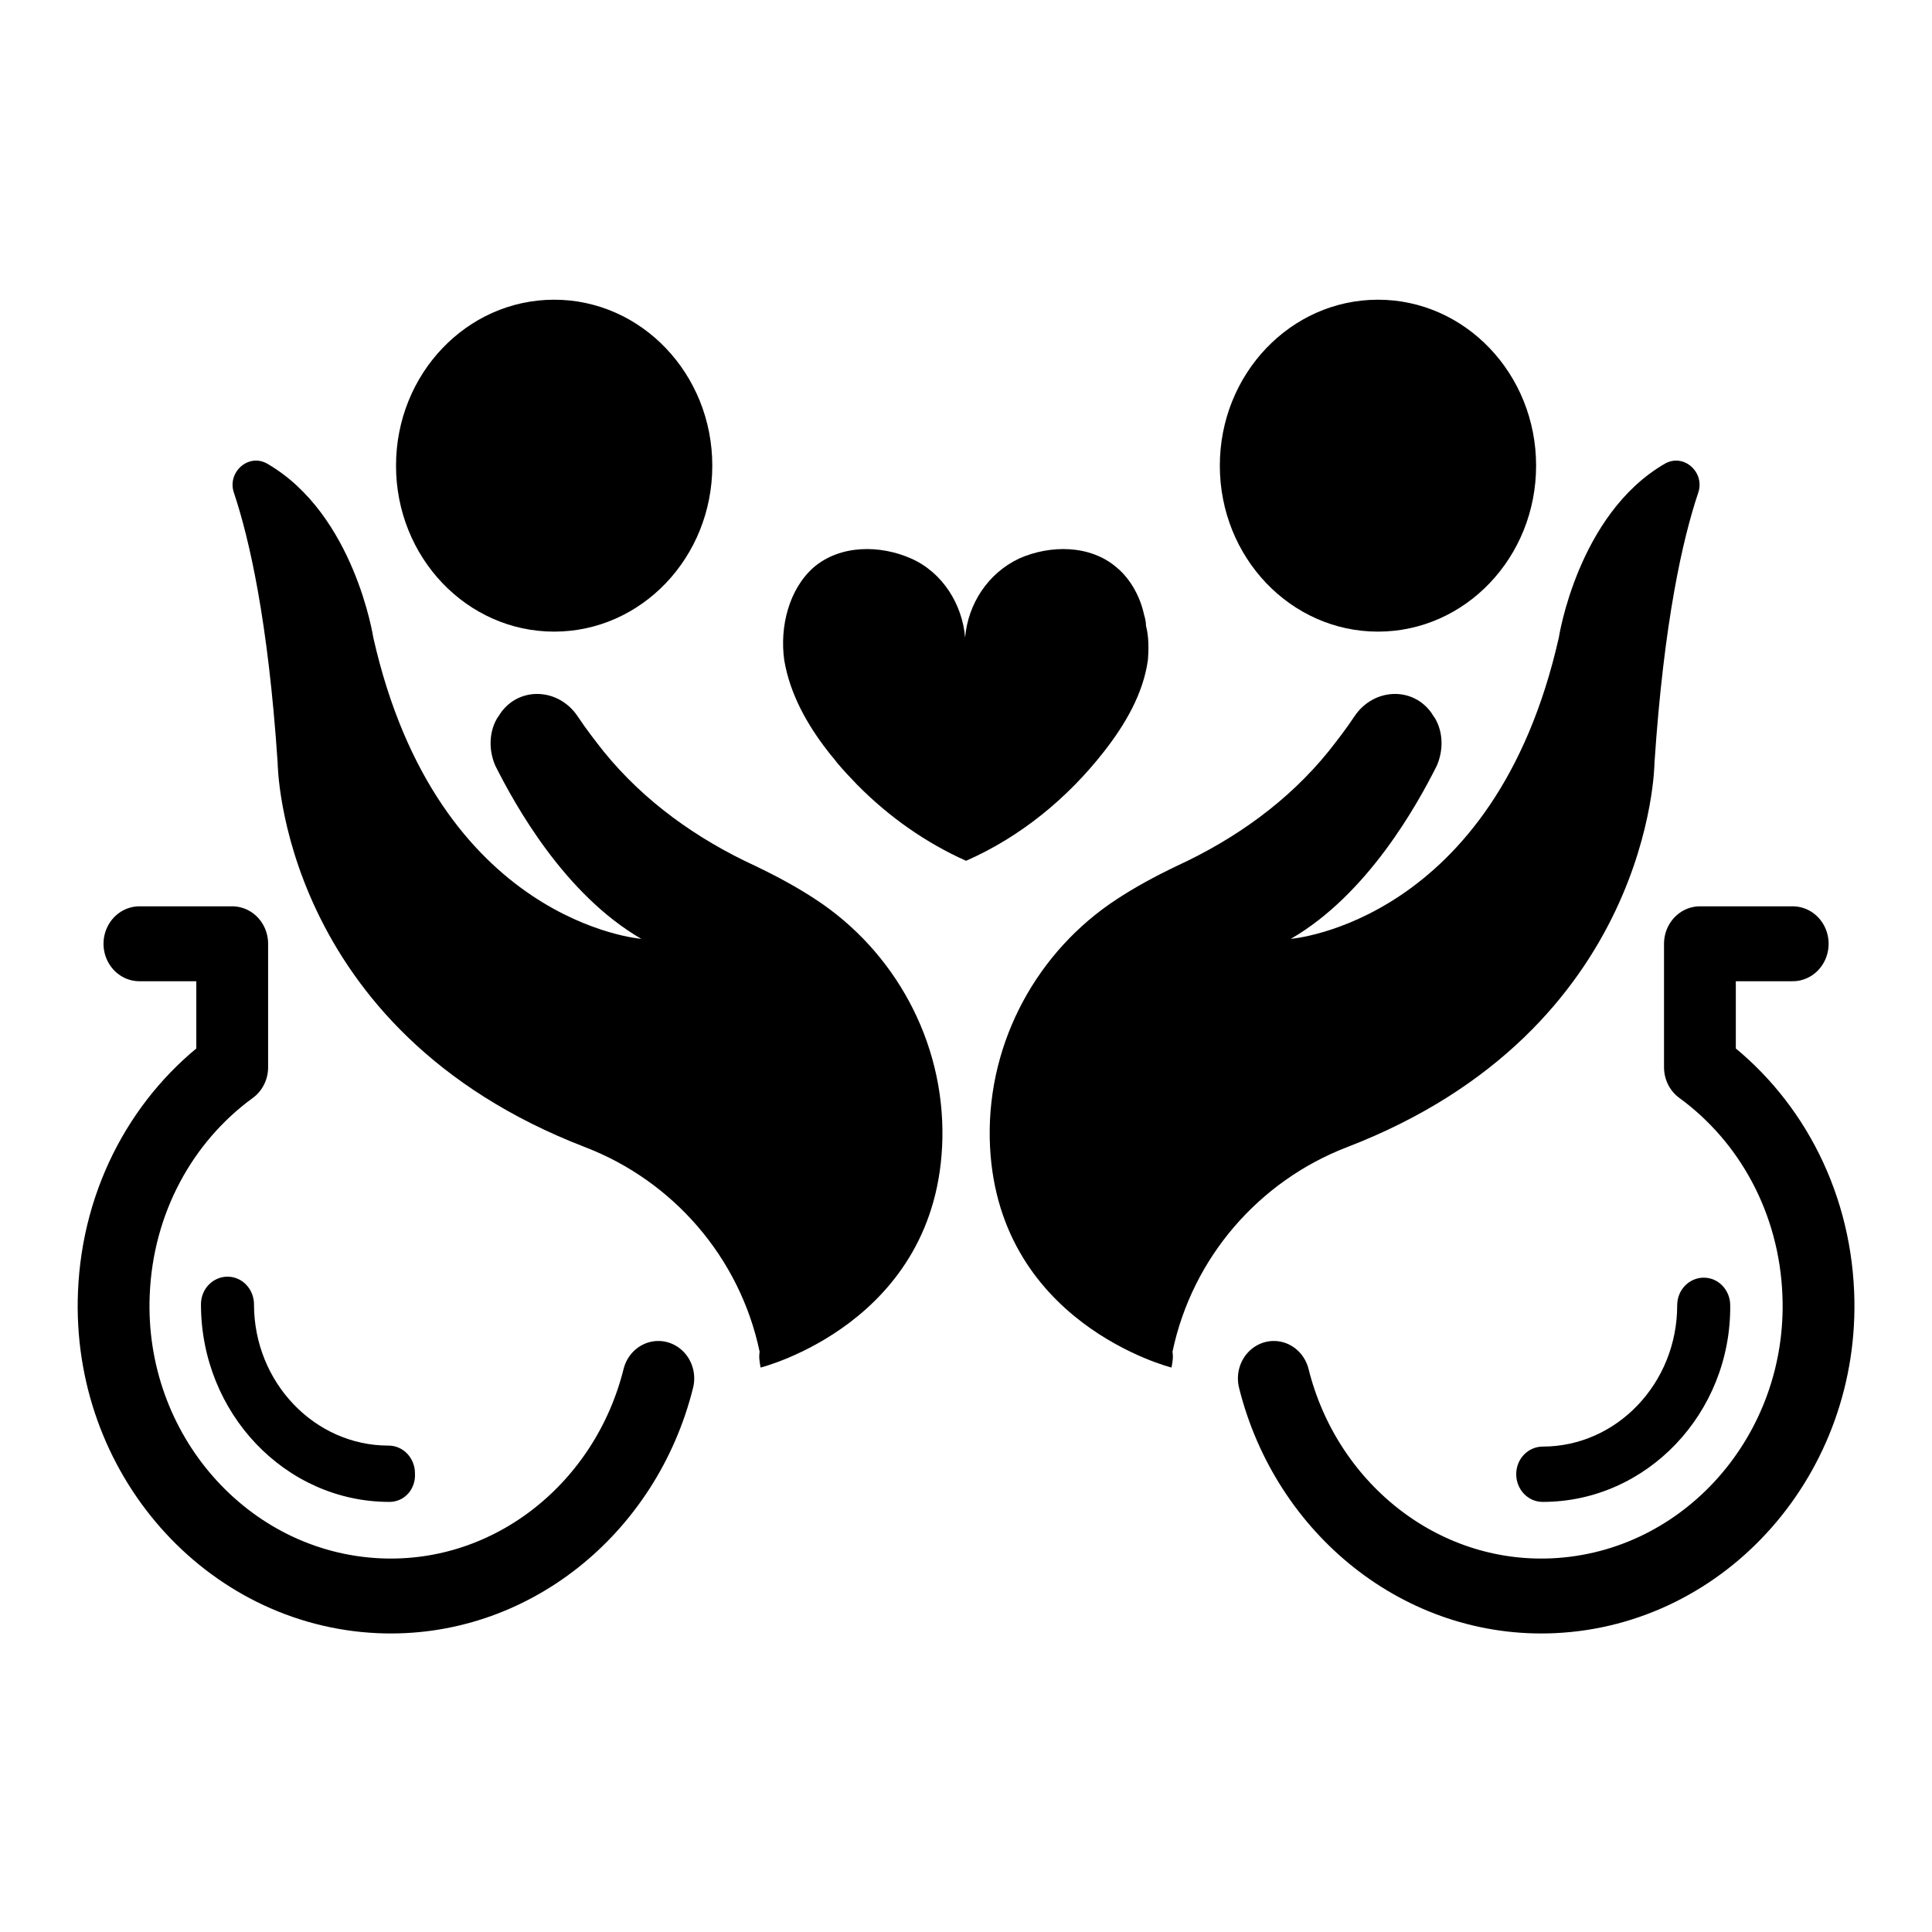 <?xml version="1.0" encoding="UTF-8" standalone="no"?>
<!-- Generator: Adobe Illustrator 25.4.1, SVG Export Plug-In . SVG Version: 6.00 Build 0)  -->

<svg
   version="1.1"
   x="0px"
   y="0px"
   viewBox="0 0 500 500"
   style="enable-background:new 0 0 500 500;"
   xml:space="preserve"
   id="svg9"
   sodipodi:docname="logo2.svg"
   inkscape:version="1.3 (0e150ed6c4, 2023-07-21)"
   xmlns:inkscape="http://www.inkscape.org/namespaces/inkscape"
   xmlns:sodipodi="http://sodipodi.sourceforge.net/DTD/sodipodi-0.dtd"
   xmlns="http://www.w3.org/2000/svg"
   xmlns:svg="http://www.w3.org/2000/svg"><defs
   id="defs9" /><sodipodi:namedview
   id="namedview9"
   pagecolor="#ffffff"
   bordercolor="#000000"
   borderopacity="0.25"
   inkscape:showpageshadow="2"
   inkscape:pageopacity="0.0"
   inkscape:pagecheckerboard="0"
   inkscape:deskcolor="#d1d1d1"
   inkscape:zoom="1.1469272"
   inkscape:cx="396.27624"
   inkscape:cy="335.2436"
   inkscape:window-width="1920"
   inkscape:window-height="1025"
   inkscape:window-x="-9"
   inkscape:window-y="21"
   inkscape:window-maximized="1"
   inkscape:current-layer="svg9" />&#10;<style
   type="text/css"
   id="style1">&#10;	.st0{fill:#FDFDFB;}&#10;	.st1{fill:#FF7BE2;}&#10;	.st2{fill:#0026A0;}&#10;	.st3{fill:#E5E2E9;}&#10;	.st4{fill:none;stroke:#FF7BE2;stroke-width:7.954;stroke-linecap:round;stroke-linejoin:round;stroke-miterlimit:10;}&#10;	.st5{fill:none;stroke:#0026A0;stroke-width:7.954;stroke-linecap:round;stroke-linejoin:round;stroke-miterlimit:10;}&#10;	.st6{font-family:'RubikRoman-ExtraBold';}&#10;	.st7{font-size:44px;}&#10;	.st8{letter-spacing:5;}&#10;	.st9{font-family:'RubikRoman-Regular';}&#10;	.st10{font-size:18.552px;}&#10;	.st11{letter-spacing:2;}&#10;</style>&#10;&#10;<g
   id="OBJECT"
   transform="matrix(3.216,0,0,3.355,-554.112,-429.016)">&#10;	&#10;<g
   id="g7"
   transform="matrix(0.762,0,0,0.762,59.54,48.275)">&#10;		<path
   class="st1"
   d="m 228.3,242.9 c 0,0 18.8,-4.5 19.2,-23.2 0.2,-9.9 -5.1,-19 -13.4,-24.2 -1.9,-1.2 -4,-2.3 -6.4,-3.4 -6.1,-2.7 -11.7,-6.5 -16,-11.6 -0.9,-1.1 -1.8,-2.2 -2.7,-3.5 -2,-2.9 -6.2,-3.1 -8.2,-0.3 -0.1,0.2 -0.3,0.4 -0.4,0.6 -0.8,1.4 -0.8,3.2 -0.1,4.7 2.1,4 7.3,13 15.4,17.5 0,0 -21.5,-1.6 -28.3,-30.5 0,0 -2,-12.5 -11.2,-17.6 -2,-1.1 -4.3,0.9 -3.5,3 1.6,4.6 3.6,12.9 4.6,27.3 0,0 0.2,27 32.5,38.9 9.2,3.4 16.3,11.1 18.4,20.7 -0.1,0.6 0,1 0.1,1.6 z"
   id="path1"
   style="fill:#000000;fill-opacity:1" />&#10;		<g
   id="g2">&#10;			<path
   class="st2"
   d="m 310.9,256.5 c -1.6,0 -2.8,-1.3 -2.8,-2.8 0,-1.6 1.3,-2.8 2.8,-2.8 7.8,0 14.2,-6.4 14.2,-14.3 0,-1.6 1.3,-2.8 2.8,-2.8 1.6,0 2.8,1.3 2.8,2.8 0.1,10.9 -8.8,19.9 -19.8,19.9 z"
   id="path2"
   style="fill:#000000;fill-opacity:1" />&#10;		</g>&#10;		<g
   id="g3">&#10;			<path
   class="st1"
   d="m 189.1,256.5 c -11,0 -19.9,-9 -19.9,-20 0,-1.6 1.3,-2.8 2.8,-2.8 1.6,0 2.8,1.3 2.8,2.8 0,7.9 6.4,14.3 14.2,14.3 1.6,0 2.8,1.3 2.8,2.8 0.1,1.6 -1.1,2.9 -2.7,2.9 z"
   id="path3"
   style="fill:#000000;fill-opacity:1" />&#10;		</g>&#10;		<path
   class="st2"
   d="m 271.7,242.9 c 0,0 -18.8,-4.5 -19.2,-23.2 -0.2,-9.9 5.1,-19 13.4,-24.2 1.9,-1.2 4,-2.3 6.4,-3.4 6.1,-2.7 11.7,-6.5 16,-11.6 0.9,-1.1 1.8,-2.2 2.7,-3.5 2,-2.9 6.2,-3.1 8.2,-0.3 0.1,0.2 0.3,0.4 0.4,0.6 0.8,1.4 0.8,3.2 0.1,4.7 -2.1,4 -7.3,13 -15.4,17.5 0,0 21.5,-1.6 28.3,-30.5 0,0 2,-12.5 11.2,-17.6 2,-1.1 4.3,0.9 3.5,3 -1.6,4.6 -3.6,12.9 -4.6,27.3 0,0 -0.2,27 -32.5,38.9 -9.2,3.4 -16.3,11.1 -18.4,20.7 0.1,0.6 0,1 -0.1,1.6 z"
   id="path4"
   style="fill:#000000;fill-opacity:1" />&#10;		<path
   class="st3"
   d="m 269.2,171.3 c -0.5,3.4 -2.4,6.5 -4.6,9.2 -3.9,4.8 -8.9,8.7 -14.6,11.1 -4.2,-1.8 -8.1,-4.4 -11.5,-7.7 0,0 0,0 0,0 -0.7,-0.7 -1.4,-1.4 -2.1,-2.2 -0.3,-0.4 -0.7,-0.8 -1,-1.2 -2.2,-2.7 -4,-5.8 -4.6,-9.2 -0.5,-3.4 0.5,-7.2 3.1,-9.4 2.8,-2.3 7,-2.3 10.3,-0.9 3.3,1.4 5.4,4.6 5.7,8 0.3,-3.4 2.4,-6.5 5.7,-8 3.3,-1.4 7.5,-1.4 10.3,0.9 1.5,1.2 2.5,3 2.9,4.8 0.1,0.3 0.2,0.7 0.2,1.1 0,0 0,0 0,0 0.3,1.1 0.3,2.3 0.2,3.5 z"
   id="path5"
   style="fill:#000000;fill-opacity:1" />&#10;		<ellipse
   class="st1"
   cx="293.5"
   cy="151.6"
   rx="16.7"
   ry="16.8"
   id="ellipse5"
   style="fill:#000000;fill-opacity:1" />&#10;		<ellipse
   class="st2"
   cx="206.5"
   cy="151.6"
   rx="16.7"
   ry="16.8"
   id="ellipse6"
   style="fill:#000000;fill-opacity:1" />&#10;		<path
   class="st4"
   d="m 282.5,244 c 3.4,13.1 15.5,22.6 29.5,22 16.1,-0.7 28.7,-14.4 28,-30.6 -0.4,-9.5 -5.2,-17.8 -12.5,-22.9 v 0 -12.5 h 9.8"
   id="path6"
   style="fill:#000000;fill-opacity:0;stroke:#000000;stroke-width:7.583;stroke-linecap:round;stroke-linejoin:round;stroke-dasharray:none;stroke-opacity:1" />&#10;		<path
   class="st5"
   d="m 217.5,244 c -3.4,13.1 -15.5,22.6 -29.5,22 -16.1,-0.7 -28.7,-14.4 -28,-30.6 0.4,-9.5 5.2,-17.8 12.5,-22.9 v 0 -12.5 h -9.8"
   id="path7"
   style="fill:#000000;fill-opacity:0;stroke:#000000;stroke-width:7.583;stroke-linecap:round;stroke-linejoin:round;stroke-dasharray:none;stroke-opacity:1" />&#10;	</g></g>&#10;&#10;</svg>
